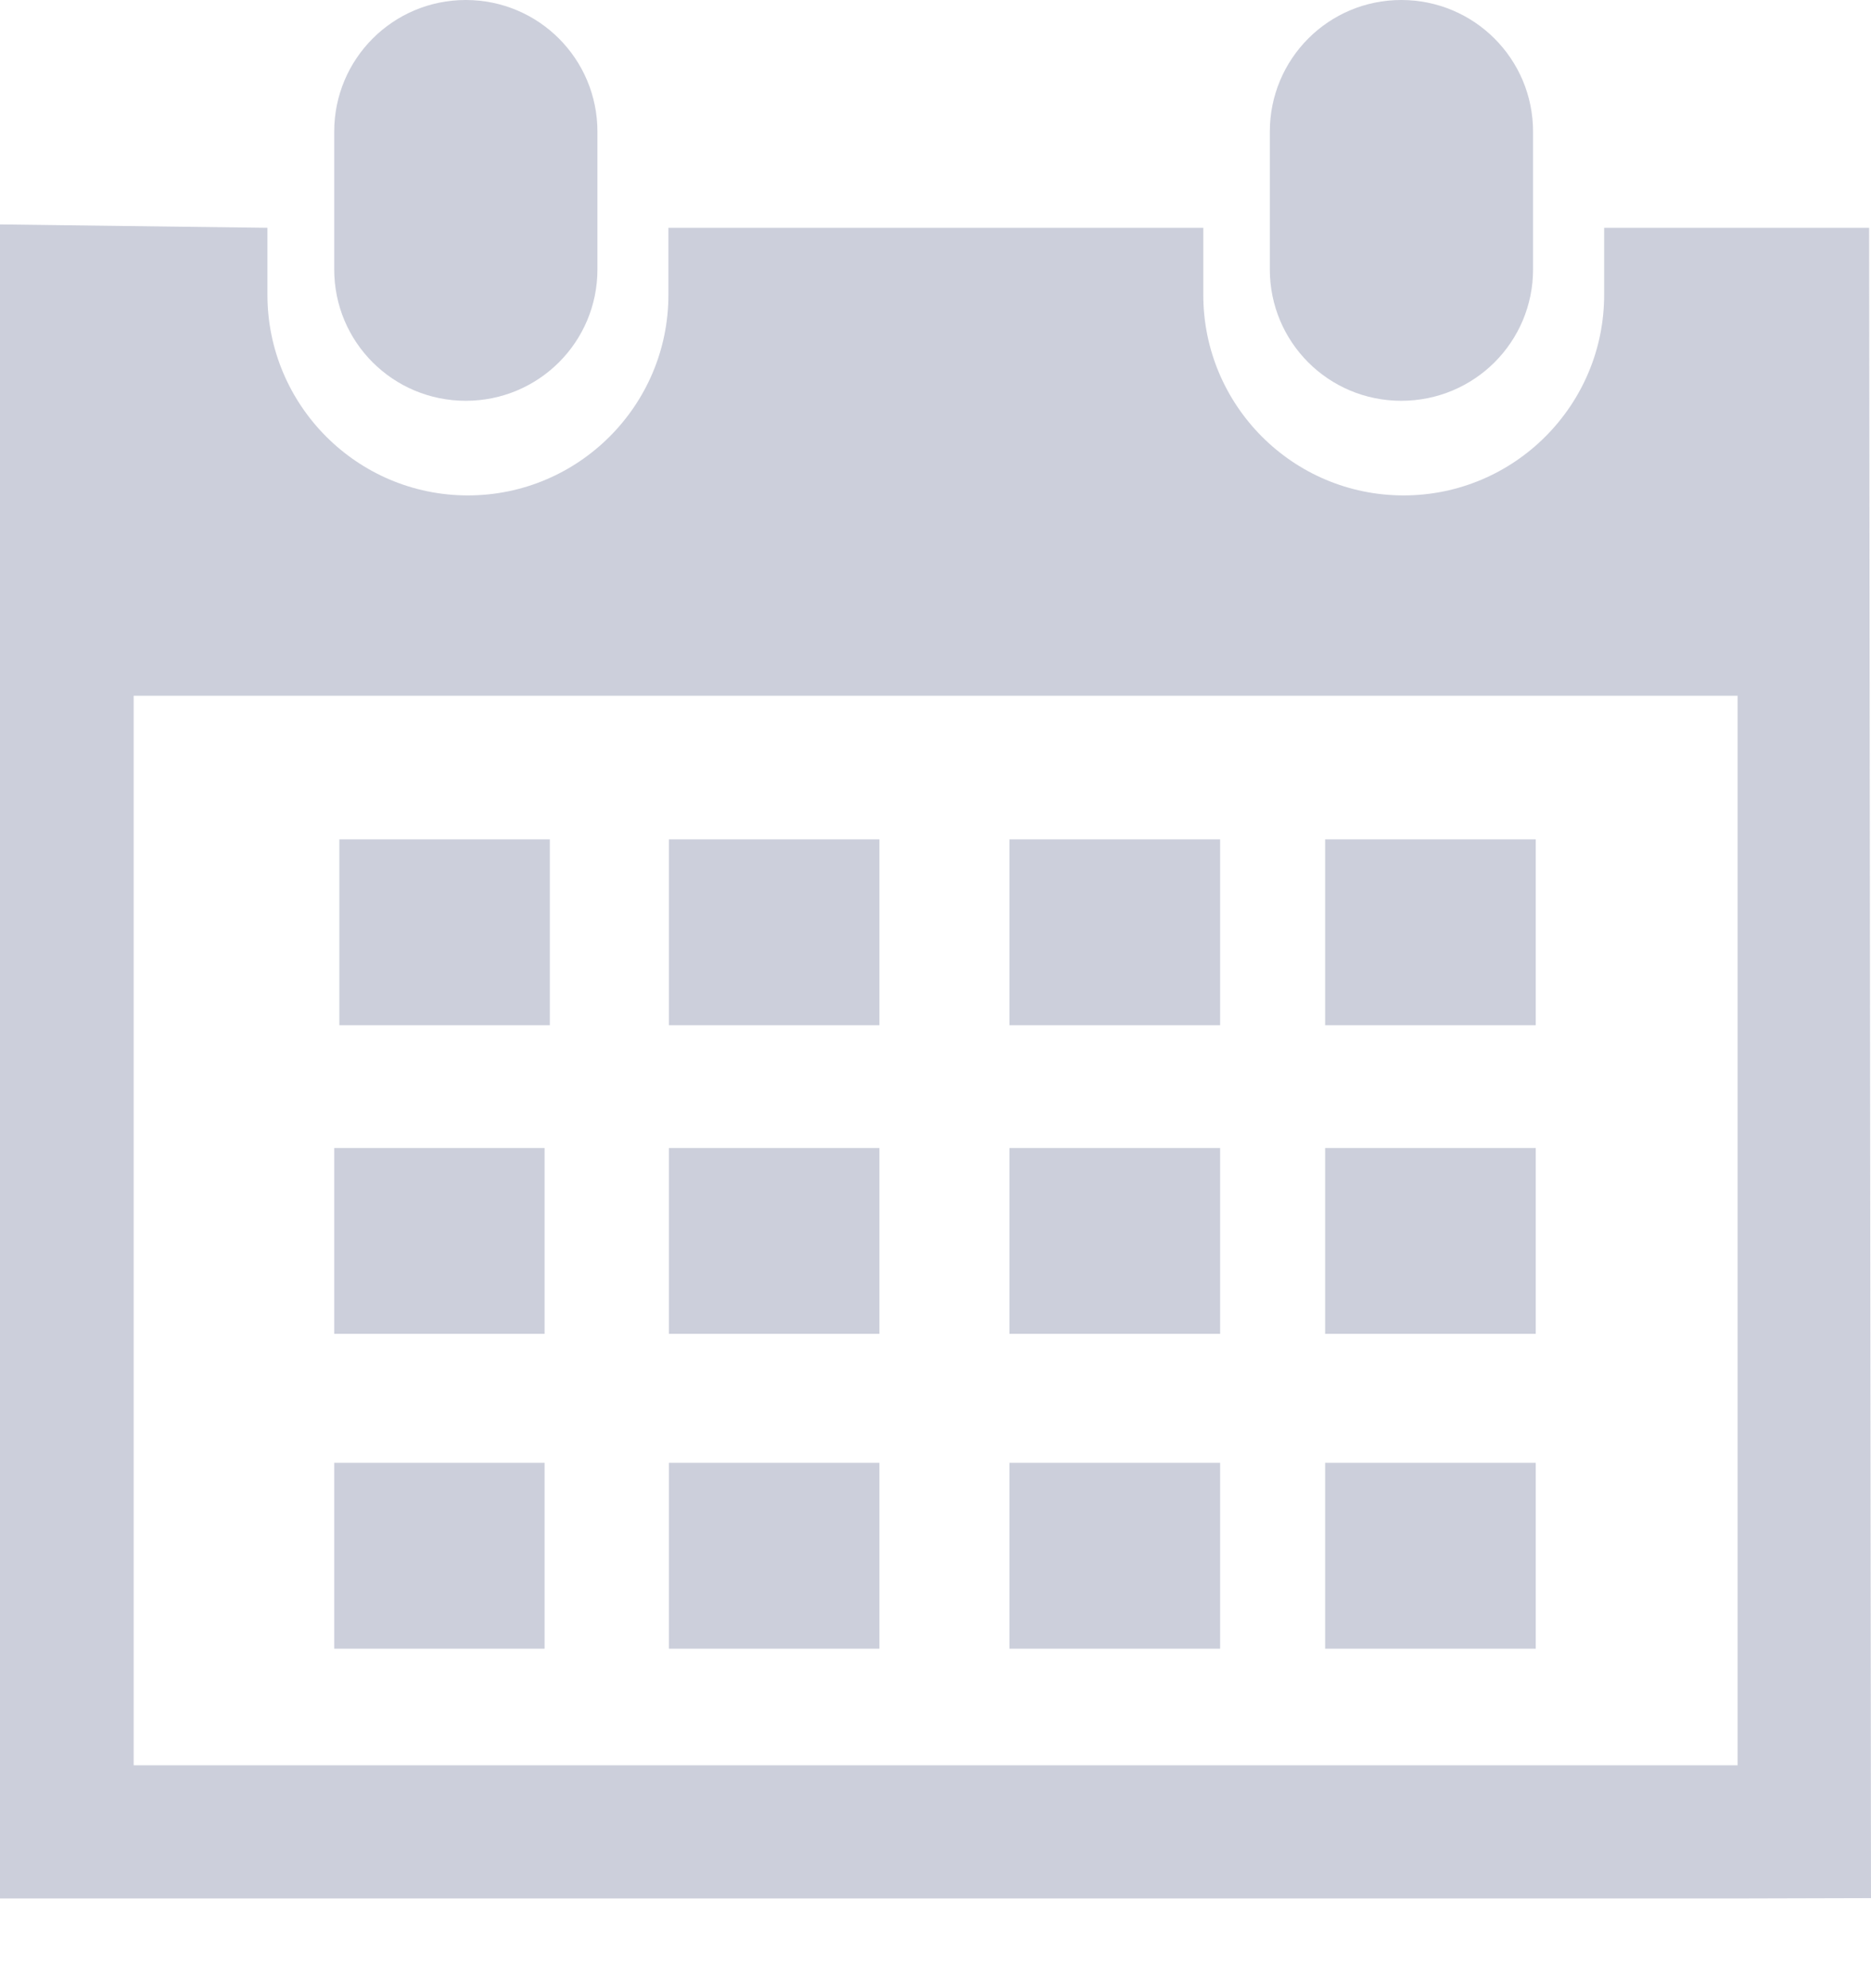 <svg width="16" height="17" viewBox="0 0 16 17" fill="none" xmlns="http://www.w3.org/2000/svg">
<path d="M11.983 3.427C12.606 3.427 13.11 2.926 13.11 2.303V1.126C13.11 0.503 12.606 0 11.983 0C11.361 0 10.859 0.503 10.859 1.126V2.303C10.859 2.926 11.361 3.427 11.983 3.427Z" fill="#546087" fill-opacity="0.3"/>
<path d="M15.984 1.948H13.718V2.521C13.718 3.466 12.95 4.236 12.003 4.236C11.055 4.236 10.29 3.466 10.29 2.521V1.948H5.716V2.521C5.716 3.466 4.948 4.236 4.001 4.236C3.054 4.236 2.287 3.465 2.287 2.521V1.948L1.27631e-09 1.919V16.233H1.143H14.859L16 16.23L15.984 1.948ZM14.859 15.094H1.143V5.949H14.859V15.094Z" fill="#546087" fill-opacity="0.3"/>
<path d="M3.983 3.427C4.605 3.427 5.109 2.926 5.109 2.303V1.126C5.109 0.503 4.606 0 3.983 0C3.361 0 2.858 0.503 2.858 1.126V2.303C2.858 2.926 3.361 3.427 3.983 3.427Z" fill="#546087" fill-opacity="0.3"/>
<path d="M7.52 7.177H5.72V8.766H7.52V7.177Z" fill="#546087" fill-opacity="0.3"/>
<path d="M4.702 7.177H2.902V8.766H4.702V7.177Z" fill="#546087" fill-opacity="0.3"/>
<path d="M10.434 7.177H8.632V8.766H10.434V7.177Z" fill="#546087" fill-opacity="0.3"/>
<path d="M13.133 7.177H11.332V8.766H13.133V7.177Z" fill="#546087" fill-opacity="0.3"/>
<path d="M7.52 9.816H5.72V11.405H7.52V9.816Z" fill="#546087" fill-opacity="0.3"/>
<path d="M10.434 9.816H8.632V11.405H10.434V9.816Z" fill="#546087" fill-opacity="0.3"/>
<path d="M13.133 9.816H11.332V11.405H13.133V9.816Z" fill="#546087" fill-opacity="0.3"/>
<path d="M7.52 12.508H5.72V14.097H7.52V12.508Z" fill="#546087" fill-opacity="0.3"/>
<path d="M4.657 9.816H2.858V11.405H4.657V9.816Z" fill="#546087" fill-opacity="0.3"/>
<path d="M4.657 12.508H2.858V14.097H4.657V12.508Z" fill="#546087" fill-opacity="0.3"/>
<path d="M10.434 12.508H8.632V14.097H10.434V12.508Z" fill="#546087" fill-opacity="0.3"/>
<path d="M13.133 12.508H11.332V14.097H13.133V12.508Z" fill="#546087" fill-opacity="0.3"/>
</svg>

